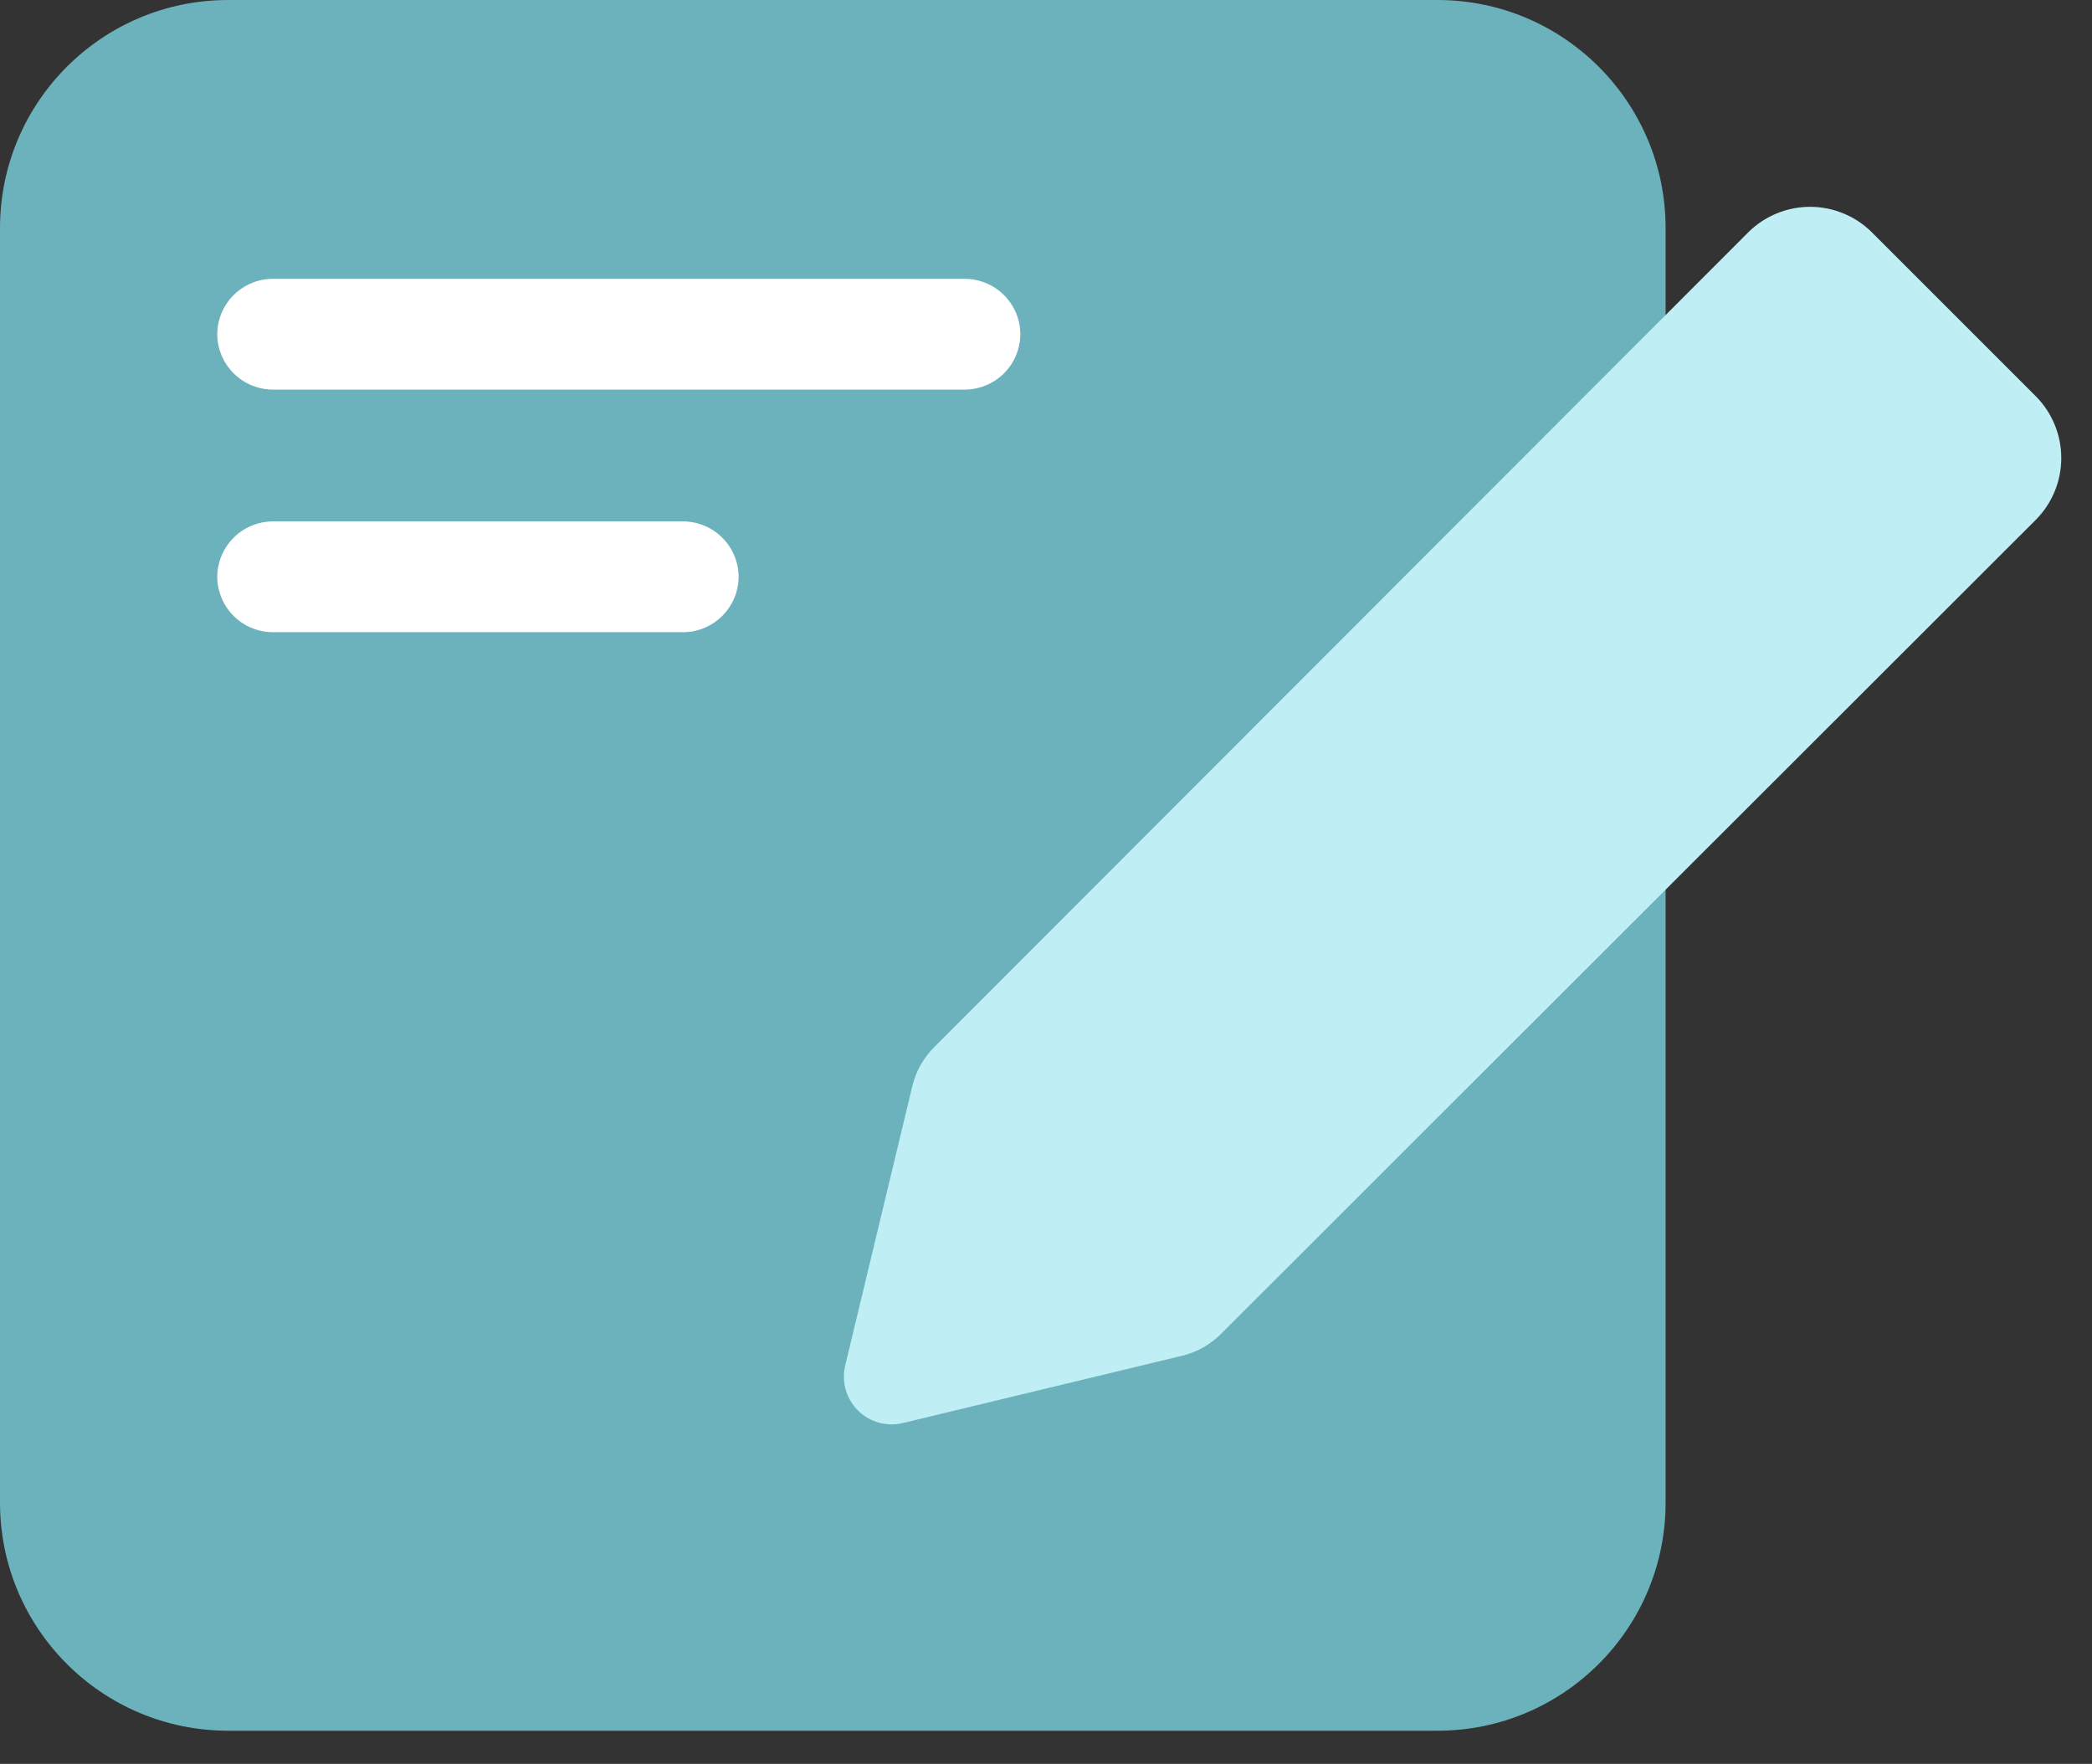 <svg width="51" height="43" viewBox="0 0 51 43" fill="none" xmlns="http://www.w3.org/2000/svg">
<rect x="0" y="0" width="51" height="43" fill="#333333" stroke="none"/>
<path d="M35.044 0H5.561C2.49 0 0 2.49 0 5.561V36.631C0 39.702 2.49 42.192 5.561 42.192H35.044C38.115 42.192 40.605 39.702 40.605 36.631V5.561C40.605 2.49 38.115 0 35.044 0Z" fill="#6BB2BC"/>
<path d="M28.83 33.048L22.015 34.69C21.822 34.738 21.62 34.735 21.428 34.682C21.236 34.629 21.061 34.528 20.919 34.388C20.778 34.248 20.674 34.074 20.619 33.883C20.563 33.692 20.558 33.489 20.603 33.296L22.245 26.463C22.334 26.101 22.524 25.77 22.792 25.51L42.635 5.649C43.034 5.26 43.57 5.042 44.127 5.042C44.684 5.042 45.22 5.26 45.619 5.649L49.644 9.674C50.033 10.073 50.251 10.609 50.251 11.166C50.251 11.723 50.033 12.259 49.644 12.658L29.783 32.501C29.523 32.769 29.192 32.959 28.83 33.048Z" fill="#BFEFF5"/>
<path d="M23.515 9.498H6.656C6.298 9.498 5.955 9.357 5.701 9.106C5.446 8.855 5.301 8.514 5.296 8.156C5.296 7.796 5.44 7.45 5.694 7.195C5.949 6.94 6.295 6.797 6.656 6.797H23.515C23.876 6.797 24.222 6.94 24.477 7.195C24.732 7.45 24.875 7.796 24.875 8.156C24.87 8.514 24.725 8.855 24.471 9.106C24.216 9.357 23.873 9.498 23.515 9.498Z" fill="white"/>
<path d="M16.648 15.412H6.656C6.295 15.412 5.949 15.269 5.694 15.014C5.44 14.759 5.296 14.413 5.296 14.053C5.301 13.695 5.446 13.354 5.701 13.103C5.955 12.852 6.298 12.711 6.656 12.711H16.648C17.006 12.711 17.349 12.852 17.603 13.103C17.857 13.354 18.003 13.695 18.007 14.053C18.007 14.413 17.864 14.759 17.609 15.014C17.354 15.269 17.009 15.412 16.648 15.412Z" fill="white"/>
</svg>
